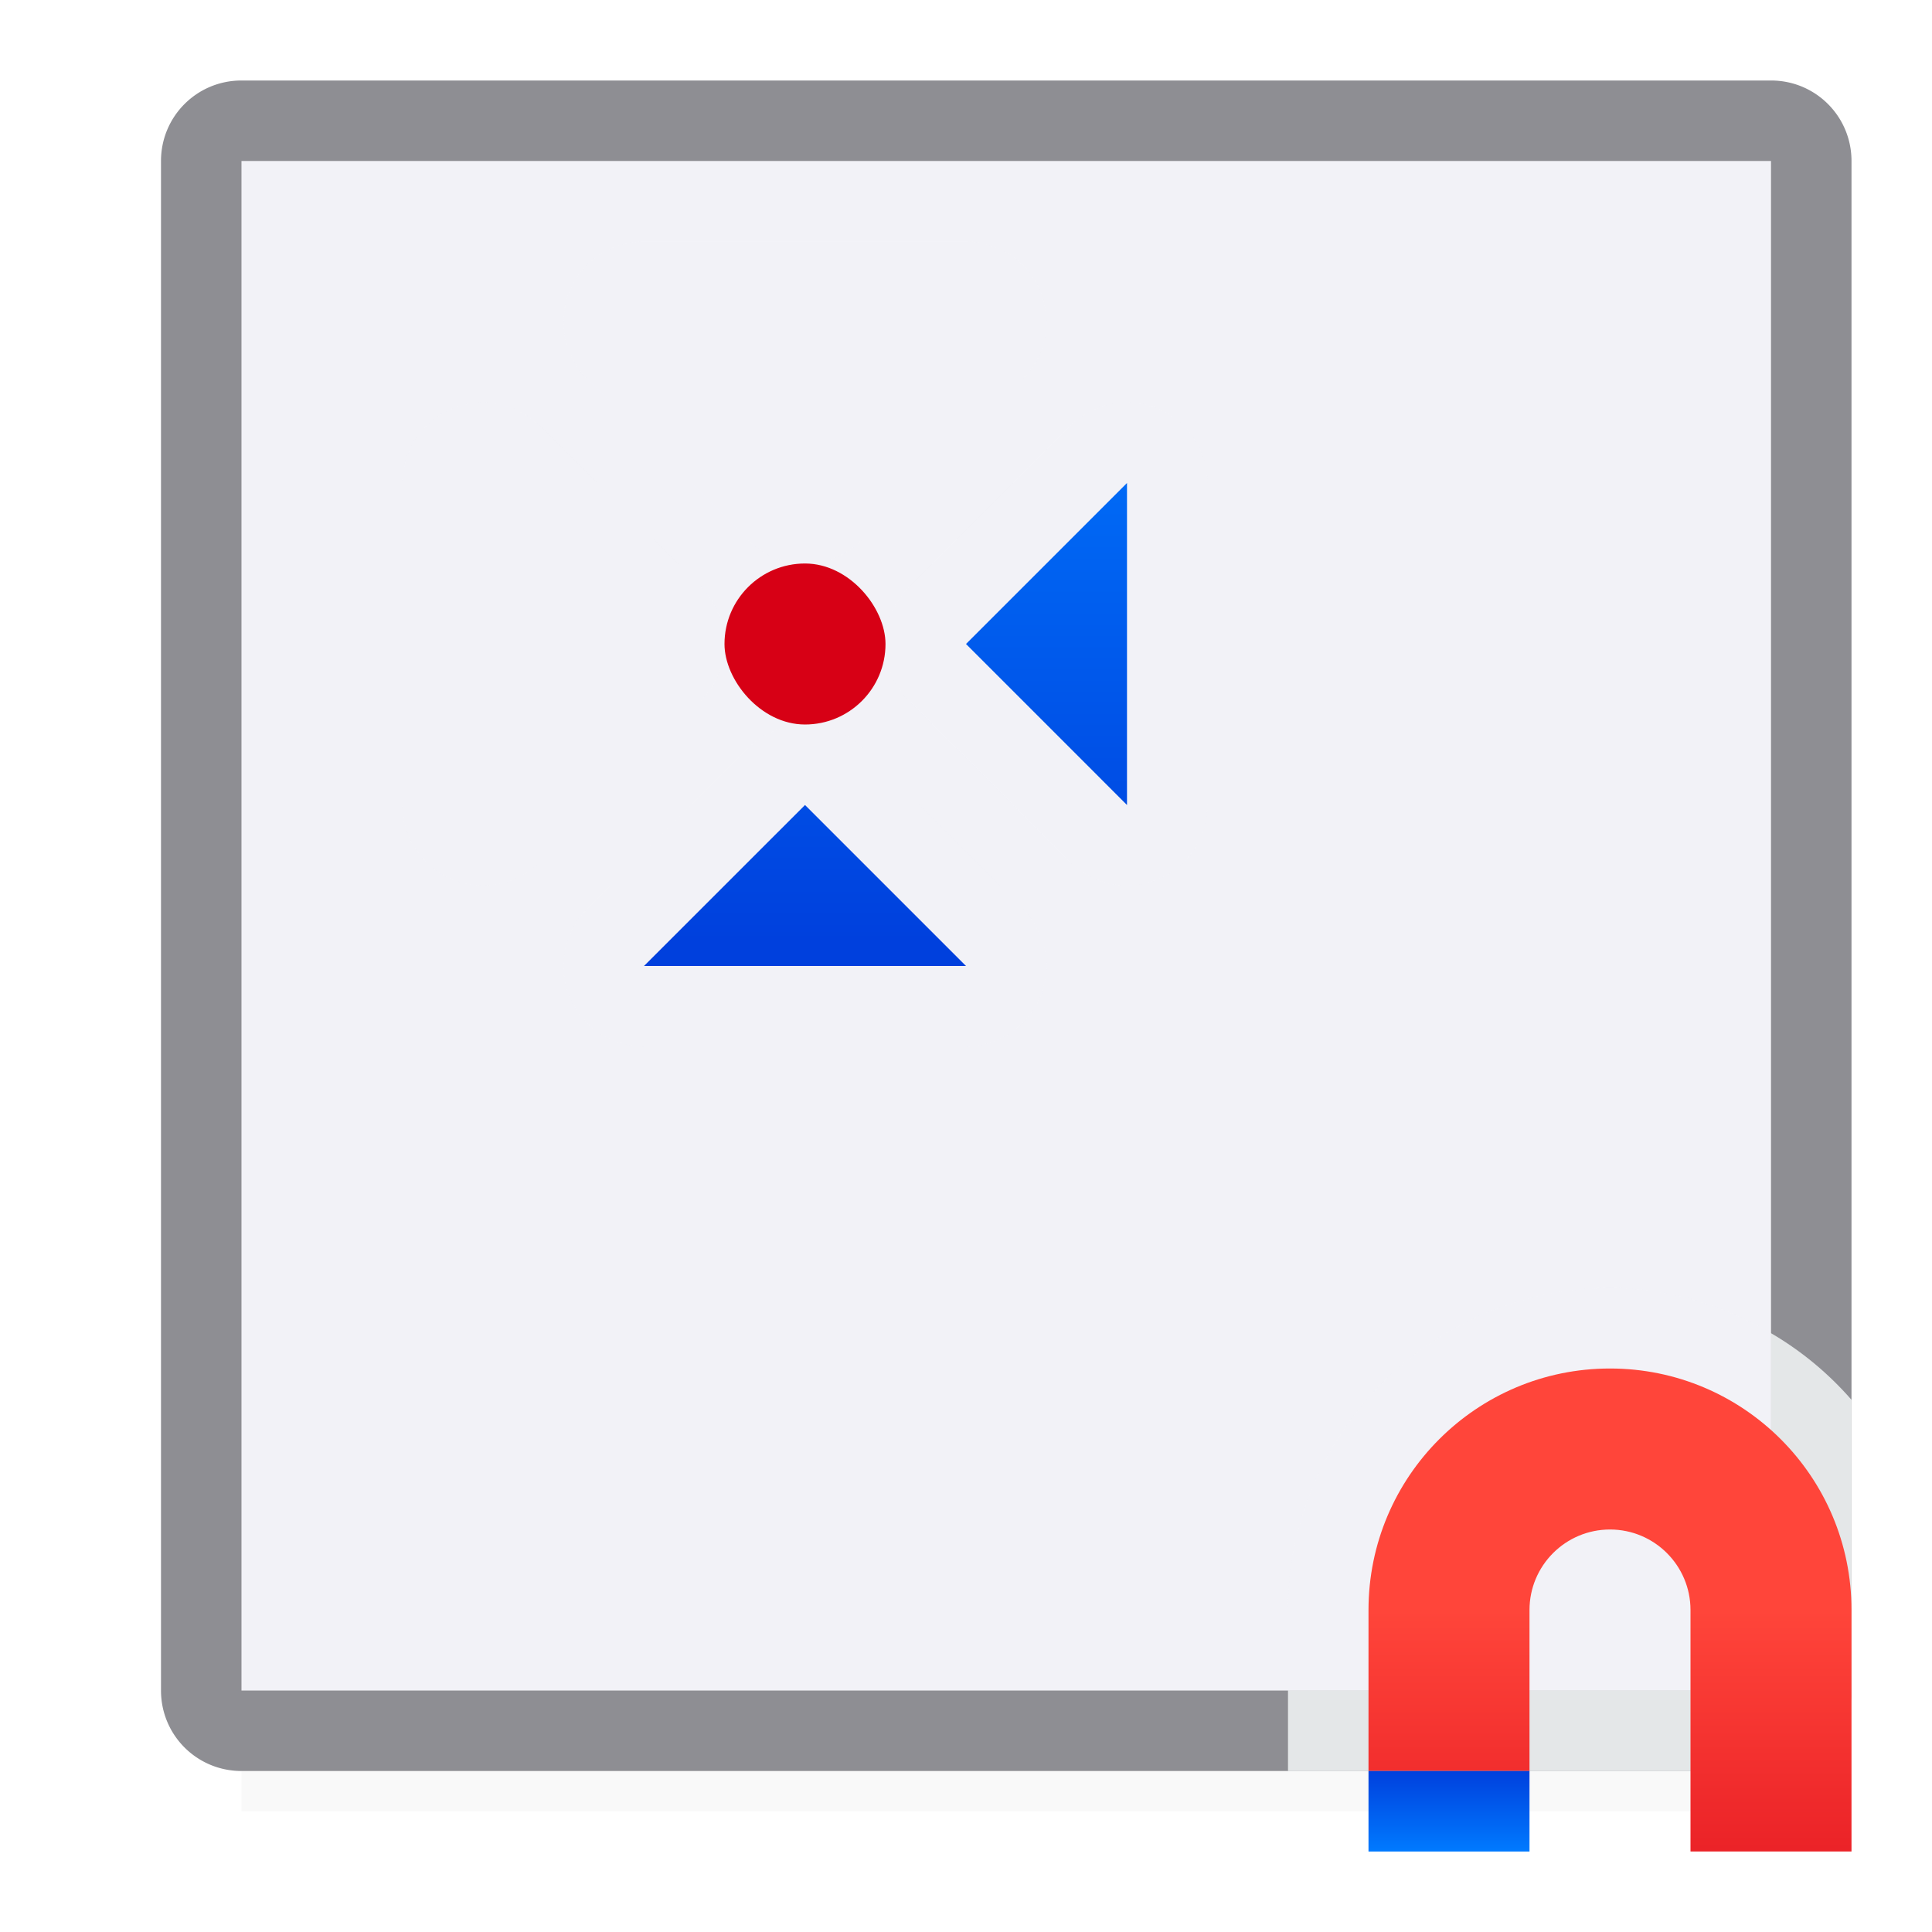 <svg viewBox="0 0 24 24" xmlns="http://www.w3.org/2000/svg" xmlns:xlink="http://www.w3.org/1999/xlink"><filter id="a" color-interpolation-filters="sRGB" height="1.095" width="1.097" x="-.049" y="-.047"><feGaussianBlur stdDeviation=".366"/></filter><linearGradient id="b" gradientUnits="userSpaceOnUse" x1="10" x2="10" xlink:href="#d" y1="12" y2="4"/><linearGradient id="c" gradientTransform="scale(-1 1)" gradientUnits="userSpaceOnUse" x1="-19" x2="-19" xlink:href="#d" y1="22" y2="23"/><linearGradient id="d" gradientTransform="translate(-50.237 -.305)" gradientUnits="userSpaceOnUse" x1="14" x2="13.797" y1="22" y2="2.136"><stop offset="0" stop-color="#0040dd"/><stop offset="1" stop-color="#007aff"/></linearGradient><linearGradient id="e" gradientUnits="userSpaceOnUse" x1="-5" x2="-5" y1="26" y2="20"><stop offset="0" stop-color="#d70015"/><stop offset="1" stop-color="#ff453a"/></linearGradient><path d="m3 19.941h19v2.559h-19z" filter="url(#a)" opacity=".15" stroke-width="1.015"/><path d="m3 2v9.586 4.828 4.586h13 6v-4.439-14.561h-9.586-4.828z" fill="#f2f2f7"/><path d="m3 1c-.554 0-1 .446-1 1v9 1 5a1 1 0 0 0 .1-.006 1 1 0 0 1 -.1.006v4c0 .554.446 1 1 1h13 2 4c.554 0 1-.446 1-1v-3.611-15.389c0-.554-.446-1-1-1h-9-4-2a1 1 0 0 0 .006.1 1 1 0 0 1 -.006-.1zm9.982.184a1 1 0 0 1 -.021.086 1 1 0 0 0 .021-.086zm-.057.191a1 1 0 0 1 -.025.055 1 1 0 0 0 .025-.055zm-5.826.055a1 1 0 0 0 .023.049 1 1 0 0 1 -.023-.049zm5.674.203a1 1 0 0 1 -.066.074 1 1 0 0 0 .066-.074zm-9.773.367h4.586 1.414 3.414 9.586v14.561 4.439h-4.586-1.414-13v-4.586-4.828zm-.816 9.018a1 1 0 0 1 .086.021 1 1 0 0 0 -.086-.021zm.191.057a1 1 0 0 1 .055.025 1 1 0 0 0 -.055-.025zm.258.152a1 1 0 0 1 .074.066 1 1 0 0 0 -.074-.066zm-.154 5.65a1 1 0 0 1 -.049.023 1 1 0 0 0 .049-.023z" fill="#8e8e93"/><path d="m8 3a1 1 0 0 0 -.707 1.707l2 2a1 1 0 0 0 1.414 0l2-2a1 1 0 0 0 -.707-1.707zm-2.016 2a1 1 0 0 0 -.984 1v4a1 1 0 0 0 1.707.707l2-2a1 1 0 0 0 0-1.414l-2-2a1 1 0 0 0 -.723-.293zm7.986 0a1 1 0 0 0 -.678.293l-2 2a1 1 0 0 0 0 1.414l2 2a1 1 0 0 0 1.707-.707v-4a1 1 0 0 0 -1.029-1zm-3.986 4a1 1 0 0 0 -.691.293l-2 2a1 1 0 0 0 .707 1.707h4a1 1 0 0 0 .707-1.707l-2-2a1 1 0 0 0 -.723-.293zm10.016 7c-2.197 0-4 1.803-4 4v1h6v-4.439c-.592-.347-1.269-.561-2-.561zm-.406 2.041c.002-0.0.004 0.0.006 0-.776.162-1.397.782-1.559 1.559.156-.789.765-1.4 1.553-1.559z" fill="#f2f2f7" fill-opacity=".784"/><path d="m22 16.561v4.439h-4.586-1.414v1h2 4c.554 0 1-.446 1-1v-3.611c-.286-.328-.622-.607-1-.828z" fill="#fbffff" fill-opacity=".784"/><path d="m20 17c1.657 0 3 1.343 3 3v2 1h-2v-1-2c0-.552-.448-1-1-1s-1 .448-1 1v2h-2v-2c0-1.657 1.343-3 3-3z" fill="url(#e)"/><path d="m19 22h-2v1h2z" fill="url(#c)"/><rect fill="#d70015" height="2" ry="1" width="2" x="9" y="7"/><g fill="url(#b)" fill-rule="evenodd"><path d="m10 10 2 2h-4z"/><path d="m10 6 2-2h-4z"/><path d="m12 8 2-2v4z"/><path d="m8 8-2-2v4z"/></g></svg>